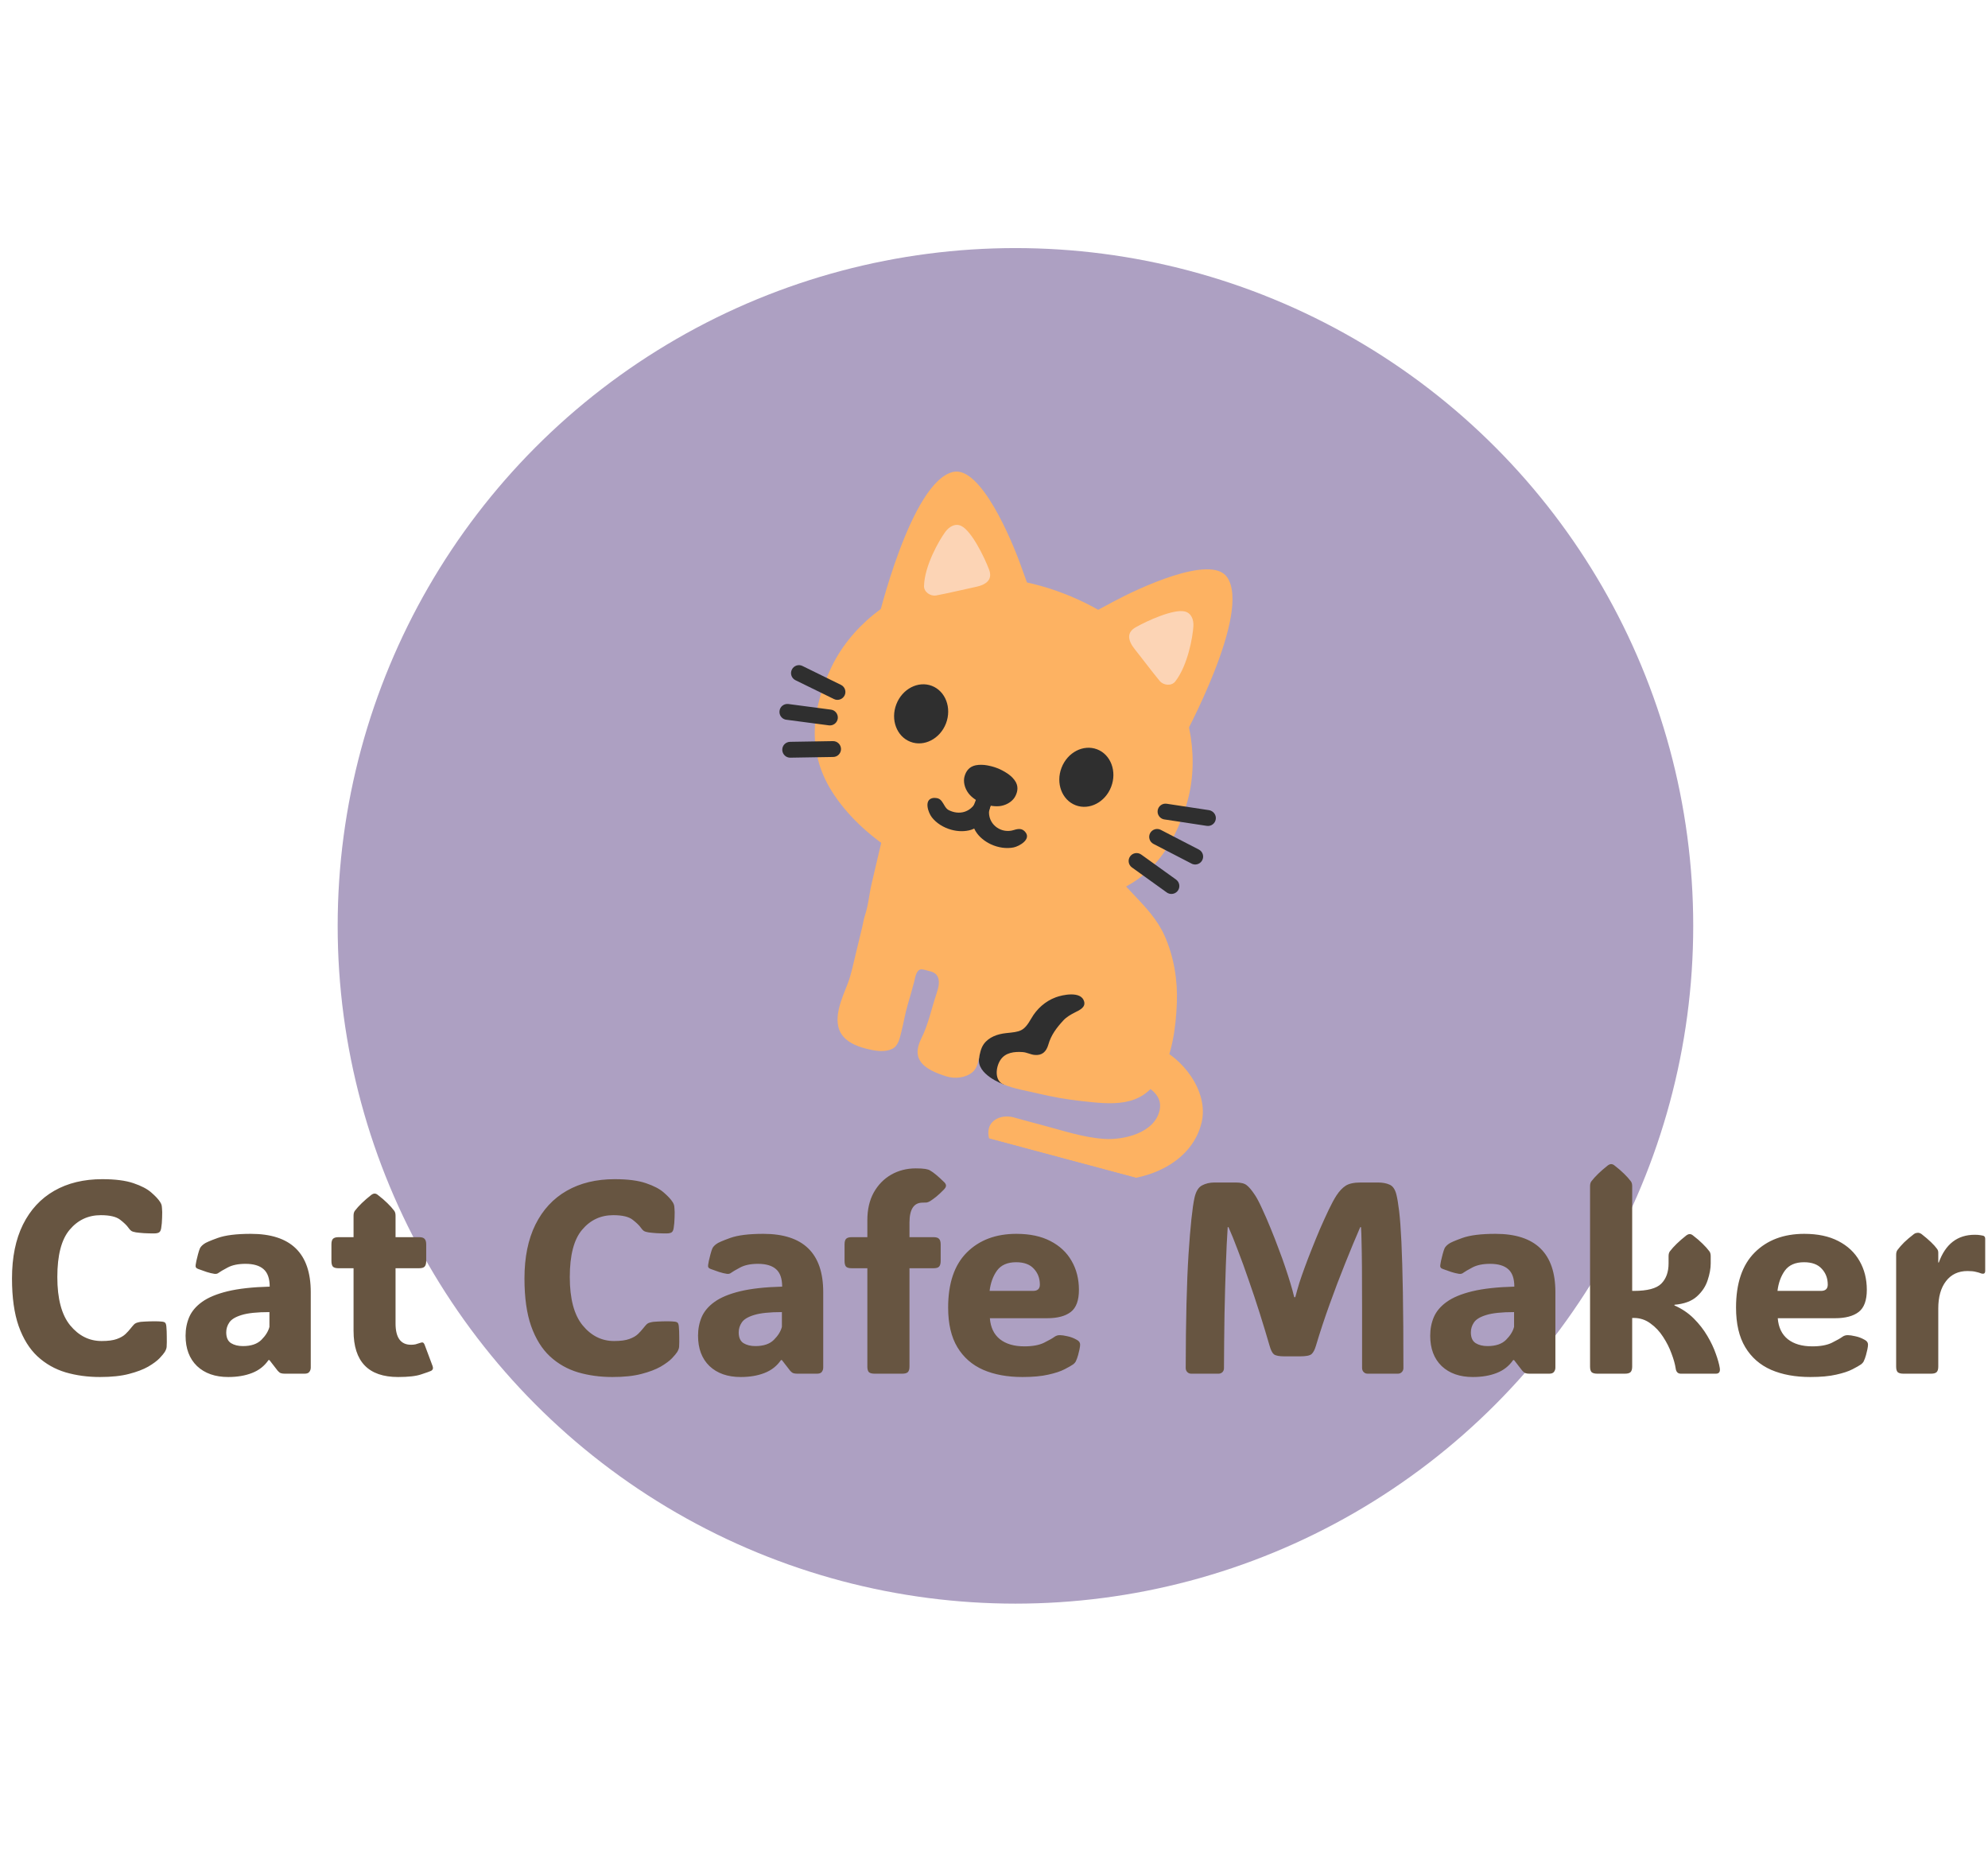 <svg width="466" height="435" viewBox="0 0 466 435" fill="none" xmlns="http://www.w3.org/2000/svg">
<circle cx="238.027" cy="217.027" r="158.875" transform="rotate(-120 238.027 217.027)" fill="#ADA0C2"/>
<path d="M23.812 314.344C25.333 314.344 26.521 314.187 27.375 313.875C28.25 313.562 28.927 313.177 29.406 312.719C29.885 312.26 30.302 311.802 30.656 311.344C30.99 310.927 31.26 310.615 31.469 310.406C31.698 310.198 32.01 310.052 32.406 309.969C32.74 309.865 33.271 309.802 34 309.781C34.75 309.74 35.49 309.719 36.219 309.719C36.969 309.719 37.49 309.74 37.781 309.781C38.219 309.802 38.521 309.885 38.688 310.031C38.854 310.177 38.958 310.49 39 310.969C39.062 311.635 39.094 312.427 39.094 313.344C39.115 314.26 39.104 315.052 39.062 315.719C39.042 315.927 39 316.104 38.938 316.25C38.896 316.396 38.792 316.615 38.625 316.906C38.417 317.24 38.01 317.729 37.406 318.375C36.802 319 35.917 319.656 34.75 320.344C33.583 321.01 32.073 321.583 30.219 322.062C28.385 322.542 26.125 322.781 23.438 322.781C20.562 322.781 17.875 322.417 15.375 321.687C12.875 320.937 10.677 319.687 8.781 317.937C6.906 316.187 5.438 313.823 4.375 310.844C3.333 307.865 2.812 304.146 2.812 299.687C2.812 294.729 3.667 290.521 5.375 287.062C7.104 283.583 9.552 280.937 12.719 279.125C15.885 277.312 19.635 276.406 23.969 276.406C27.01 276.406 29.448 276.719 31.281 277.344C33.135 277.969 34.542 278.708 35.5 279.562C36.458 280.396 37.135 281.125 37.531 281.75C37.677 281.979 37.781 282.187 37.844 282.375C37.906 282.542 37.948 282.812 37.969 283.187C38.031 283.687 38.042 284.417 38 285.375C37.979 286.333 37.906 287.177 37.781 287.906C37.698 288.365 37.562 288.667 37.375 288.812C37.292 288.896 37.146 288.969 36.938 289.031C36.729 289.094 36.417 289.125 36 289.125C35.333 289.125 34.583 289.104 33.75 289.062C32.917 289 32.292 288.937 31.875 288.875C31.375 288.792 31.01 288.677 30.781 288.531C30.552 288.365 30.323 288.115 30.094 287.781C29.719 287.24 29.073 286.615 28.156 285.906C27.24 285.198 25.729 284.844 23.625 284.844C20.667 284.844 18.229 285.99 16.312 288.281C14.396 290.552 13.438 294.24 13.438 299.344C13.438 304.427 14.438 308.198 16.438 310.656C18.458 313.115 20.917 314.344 23.812 314.344ZM53.5 322.781C50.438 322.781 48 321.927 46.188 320.219C44.396 318.49 43.5 316.115 43.5 313.094C43.5 311.531 43.781 310.083 44.344 308.75C44.927 307.396 45.927 306.208 47.344 305.187C48.781 304.146 50.781 303.312 53.344 302.687C55.927 302.062 59.219 301.698 63.219 301.594C63.219 299.698 62.74 298.333 61.781 297.5C60.844 296.667 59.427 296.25 57.531 296.25C55.823 296.25 54.427 296.542 53.344 297.125C52.26 297.708 51.583 298.104 51.312 298.312C51.021 298.562 50.667 298.656 50.25 298.594C49.688 298.51 49.083 298.365 48.438 298.156C47.812 297.948 47.135 297.708 46.406 297.437C46.302 297.396 46.188 297.333 46.062 297.25C45.938 297.146 45.865 297 45.844 296.812C45.844 296.708 45.854 296.583 45.875 296.437C45.896 296.271 45.948 295.979 46.031 295.562C46.115 295.146 46.24 294.635 46.406 294.031C46.573 293.406 46.729 292.927 46.875 292.594C47.062 292.24 47.375 291.906 47.812 291.594C48.167 291.302 49.24 290.833 51.031 290.187C52.823 289.542 55.417 289.219 58.812 289.219C68.167 289.219 72.844 293.771 72.844 302.875V320.562C72.844 320.958 72.729 321.302 72.5 321.594C72.292 321.865 71.927 322 71.406 322H66.719C66.385 322 66.083 321.958 65.812 321.875C65.562 321.771 65.323 321.583 65.094 321.312L63.156 318.812H62.938C61.979 320.208 60.688 321.219 59.062 321.844C57.458 322.469 55.604 322.781 53.5 322.781ZM56.938 315.531C58.854 315.531 60.302 315.042 61.281 314.062C62.26 313.083 62.885 312.073 63.156 311.031V307.562C60.26 307.562 58.083 307.792 56.625 308.25C55.188 308.687 54.229 309.271 53.75 310C53.271 310.708 53.031 311.479 53.031 312.312C53.031 313.521 53.406 314.365 54.156 314.844C54.906 315.302 55.833 315.531 56.938 315.531ZM93.312 322.781C86.354 322.781 82.875 319.167 82.875 311.937V297.281H79.344C78.719 297.281 78.281 297.156 78.031 296.906C77.802 296.635 77.688 296.187 77.688 295.562V291.719C77.688 291.094 77.802 290.656 78.031 290.406C78.281 290.135 78.719 290 79.344 290H82.875V284.969C82.875 284.469 82.979 284.083 83.188 283.812C84.062 282.667 85.344 281.427 87.031 280.094C87.323 279.885 87.583 279.781 87.812 279.781C88.062 279.781 88.312 279.885 88.562 280.094C89.458 280.781 90.208 281.427 90.812 282.031C91.438 282.635 91.969 283.229 92.406 283.812C92.615 284.083 92.719 284.469 92.719 284.969V290H98.25C98.875 290 99.302 290.135 99.531 290.406C99.781 290.656 99.906 291.094 99.906 291.719V295.562C99.906 296.187 99.781 296.635 99.531 296.906C99.302 297.156 98.875 297.281 98.25 297.281H92.719V310.219C92.719 313.552 93.927 315.219 96.344 315.219C96.719 315.219 97.062 315.187 97.375 315.125C97.688 315.042 97.958 314.958 98.188 314.875C98.625 314.708 98.927 314.646 99.094 314.687C99.281 314.729 99.448 314.958 99.594 315.375L101.406 320.219C101.594 320.74 101.469 321.115 101.031 321.344C100.719 321.49 99.958 321.76 98.75 322.156C97.562 322.573 95.75 322.781 93.312 322.781ZM143.938 314.344C145.458 314.344 146.646 314.187 147.5 313.875C148.375 313.562 149.052 313.177 149.531 312.719C150.01 312.26 150.427 311.802 150.781 311.344C151.115 310.927 151.385 310.615 151.594 310.406C151.823 310.198 152.135 310.052 152.531 309.969C152.865 309.865 153.396 309.802 154.125 309.781C154.875 309.74 155.615 309.719 156.344 309.719C157.094 309.719 157.615 309.74 157.906 309.781C158.344 309.802 158.646 309.885 158.812 310.031C158.979 310.177 159.083 310.49 159.125 310.969C159.188 311.635 159.219 312.427 159.219 313.344C159.24 314.26 159.229 315.052 159.188 315.719C159.167 315.927 159.125 316.104 159.062 316.25C159.021 316.396 158.917 316.615 158.75 316.906C158.542 317.24 158.135 317.729 157.531 318.375C156.927 319 156.042 319.656 154.875 320.344C153.708 321.01 152.198 321.583 150.344 322.062C148.51 322.542 146.25 322.781 143.562 322.781C140.688 322.781 138 322.417 135.5 321.687C133 320.937 130.802 319.687 128.906 317.937C127.031 316.187 125.562 313.823 124.5 310.844C123.458 307.865 122.938 304.146 122.938 299.687C122.938 294.729 123.792 290.521 125.5 287.062C127.229 283.583 129.677 280.937 132.844 279.125C136.01 277.312 139.76 276.406 144.094 276.406C147.135 276.406 149.573 276.719 151.406 277.344C153.26 277.969 154.667 278.708 155.625 279.562C156.583 280.396 157.26 281.125 157.656 281.75C157.802 281.979 157.906 282.187 157.969 282.375C158.031 282.542 158.073 282.812 158.094 283.187C158.156 283.687 158.167 284.417 158.125 285.375C158.104 286.333 158.031 287.177 157.906 287.906C157.823 288.365 157.688 288.667 157.5 288.812C157.417 288.896 157.271 288.969 157.062 289.031C156.854 289.094 156.542 289.125 156.125 289.125C155.458 289.125 154.708 289.104 153.875 289.062C153.042 289 152.417 288.937 152 288.875C151.5 288.792 151.135 288.677 150.906 288.531C150.677 288.365 150.448 288.115 150.219 287.781C149.844 287.24 149.198 286.615 148.281 285.906C147.365 285.198 145.854 284.844 143.75 284.844C140.792 284.844 138.354 285.99 136.438 288.281C134.521 290.552 133.562 294.24 133.562 299.344C133.562 304.427 134.562 308.198 136.562 310.656C138.583 313.115 141.042 314.344 143.938 314.344ZM173.625 322.781C170.562 322.781 168.125 321.927 166.312 320.219C164.521 318.49 163.625 316.115 163.625 313.094C163.625 311.531 163.906 310.083 164.469 308.75C165.052 307.396 166.052 306.208 167.469 305.187C168.906 304.146 170.906 303.312 173.469 302.687C176.052 302.062 179.344 301.698 183.344 301.594C183.344 299.698 182.865 298.333 181.906 297.5C180.969 296.667 179.552 296.25 177.656 296.25C175.948 296.25 174.552 296.542 173.469 297.125C172.385 297.708 171.708 298.104 171.438 298.312C171.146 298.562 170.792 298.656 170.375 298.594C169.812 298.51 169.208 298.365 168.562 298.156C167.938 297.948 167.26 297.708 166.531 297.437C166.427 297.396 166.312 297.333 166.188 297.25C166.062 297.146 165.99 297 165.969 296.812C165.969 296.708 165.979 296.583 166 296.437C166.021 296.271 166.073 295.979 166.156 295.562C166.24 295.146 166.365 294.635 166.531 294.031C166.698 293.406 166.854 292.927 167 292.594C167.188 292.24 167.5 291.906 167.938 291.594C168.292 291.302 169.365 290.833 171.156 290.187C172.948 289.542 175.542 289.219 178.938 289.219C188.292 289.219 192.969 293.771 192.969 302.875V320.562C192.969 320.958 192.854 321.302 192.625 321.594C192.417 321.865 192.052 322 191.531 322H186.844C186.51 322 186.208 321.958 185.938 321.875C185.688 321.771 185.448 321.583 185.219 321.312L183.281 318.812H183.062C182.104 320.208 180.812 321.219 179.188 321.844C177.583 322.469 175.729 322.781 173.625 322.781ZM177.062 315.531C178.979 315.531 180.427 315.042 181.406 314.062C182.385 313.083 183.01 312.073 183.281 311.031V307.562C180.385 307.562 178.208 307.792 176.75 308.25C175.312 308.687 174.354 309.271 173.875 310C173.396 310.708 173.156 311.479 173.156 312.312C173.156 313.521 173.531 314.365 174.281 314.844C175.031 315.302 175.958 315.531 177.062 315.531ZM213.188 320.344C213.188 320.969 213.052 321.406 212.781 321.656C212.531 321.885 212.094 322 211.469 322H205.031C204.406 322 203.958 321.885 203.688 321.656C203.438 321.406 203.312 320.969 203.312 320.344V297.281H199.625C199 297.281 198.562 297.156 198.312 296.906C198.083 296.635 197.969 296.187 197.969 295.562V291.719C197.969 291.094 198.083 290.656 198.312 290.406C198.562 290.135 199 290 199.625 290H203.312V286.031C203.312 283.51 203.812 281.344 204.812 279.531C205.833 277.719 207.198 276.323 208.906 275.344C210.635 274.365 212.552 273.875 214.656 273.875C215.635 273.875 216.375 273.917 216.875 274C217.396 274.083 217.781 274.208 218.031 274.375C218.844 274.833 219.969 275.771 221.406 277.187C221.635 277.437 221.75 277.687 221.75 277.937C221.75 278.208 221.573 278.521 221.219 278.875C220.594 279.521 220 280.073 219.438 280.531C218.875 280.969 218.417 281.302 218.062 281.531C217.75 281.719 217.469 281.833 217.219 281.875C216.99 281.896 216.667 281.906 216.25 281.906C214.208 281.906 213.188 283.469 213.188 286.594V290H218.844C219.469 290 219.896 290.135 220.125 290.406C220.375 290.656 220.5 291.094 220.5 291.719V295.562C220.5 296.187 220.375 296.635 220.125 296.906C219.896 297.156 219.469 297.281 218.844 297.281H213.188V320.344ZM239.656 322.781C236.135 322.781 233.073 322.219 230.469 321.094C227.865 319.948 225.844 318.177 224.406 315.781C222.969 313.385 222.25 310.292 222.25 306.5C222.25 300.812 223.708 296.51 226.625 293.594C229.542 290.677 233.417 289.219 238.25 289.219C241.396 289.219 244.052 289.781 246.219 290.906C248.406 292.031 250.062 293.583 251.188 295.562C252.333 297.542 252.906 299.802 252.906 302.344C252.906 304.823 252.271 306.552 251 307.531C249.729 308.51 247.875 309 245.438 309H232.031C232.198 311.146 232.979 312.781 234.375 313.906C235.792 315.031 237.708 315.594 240.125 315.594C242.042 315.594 243.573 315.312 244.719 314.75C245.885 314.167 246.698 313.708 247.156 313.375C247.552 313.083 248 312.948 248.5 312.969C248.896 312.969 249.458 313.052 250.188 313.219C250.938 313.365 251.677 313.646 252.406 314.062C252.927 314.333 253.188 314.708 253.188 315.187C253.188 315.458 253.135 315.844 253.031 316.344C252.969 316.635 252.865 317.062 252.719 317.625C252.573 318.167 252.385 318.677 252.156 319.156C252.031 319.385 251.833 319.604 251.562 319.812C251.146 320.104 250.469 320.49 249.531 320.969C248.615 321.448 247.354 321.865 245.75 322.219C244.146 322.594 242.115 322.781 239.656 322.781ZM231.969 302.594H242.156C243.219 302.594 243.75 302.104 243.75 301.125C243.75 299.646 243.281 298.406 242.344 297.406C241.427 296.385 240.042 295.875 238.188 295.875C236.167 295.875 234.677 296.521 233.719 297.812C232.781 299.104 232.198 300.698 231.969 302.594ZM303.625 304.062C303.917 302.937 304.229 301.833 304.562 300.75C304.917 299.646 305.344 298.417 305.844 297.062C306.281 295.854 306.812 294.469 307.438 292.906C308.062 291.323 308.719 289.719 309.406 288.094C310.115 286.469 310.802 284.958 311.469 283.562C312.135 282.167 312.74 281.052 313.281 280.219C313.948 279.198 314.667 278.437 315.438 277.937C316.229 277.437 317.385 277.187 318.906 277.187H323C324.083 277.187 324.99 277.354 325.719 277.687C326.469 278 327 278.76 327.312 279.969C327.542 280.865 327.76 282.177 327.969 283.906C328.177 285.635 328.354 288.031 328.5 291.094C328.646 294.156 328.76 298.094 328.844 302.906C328.927 307.698 328.969 313.625 328.969 320.687C328.969 321.062 328.844 321.375 328.594 321.625C328.344 321.875 328.042 322 327.688 322H320.562C320.208 322 319.906 321.875 319.656 321.625C319.406 321.375 319.281 321.052 319.281 320.656C319.281 315.156 319.281 310.49 319.281 306.656C319.281 302.823 319.271 299.646 319.25 297.125C319.229 294.604 319.198 292.604 319.156 291.125C319.135 289.625 319.094 288.469 319.031 287.656H318.844C317.74 290.198 316.562 293.031 315.312 296.156C314.062 299.26 312.844 302.469 311.656 305.781C310.469 309.073 309.406 312.292 308.469 315.437C308.198 316.375 307.854 317.031 307.438 317.406C307.042 317.76 306.125 317.937 304.688 317.937H301.094C299.865 317.937 299.042 317.781 298.625 317.469C298.229 317.156 297.885 316.479 297.594 315.437C296.906 313.062 296.146 310.552 295.312 307.906C294.479 305.26 293.615 302.667 292.719 300.125C291.844 297.562 290.99 295.208 290.156 293.062C289.344 290.896 288.615 289.094 287.969 287.656H287.781C287.615 290.115 287.469 293.104 287.344 296.625C287.219 300.146 287.115 303.969 287.031 308.094C286.969 312.219 286.927 316.427 286.906 320.719C286.906 321.094 286.781 321.406 286.531 321.656C286.281 321.885 285.979 322 285.625 322H279.219C278.865 322 278.562 321.875 278.312 321.625C278.062 321.375 277.938 321.052 277.938 320.656C277.958 309.552 278.177 300.687 278.594 294.062C279.031 287.437 279.5 283 280 280.75C280.333 279.271 280.917 278.312 281.75 277.875C282.604 277.417 283.573 277.187 284.656 277.187H289.719C290.865 277.187 291.698 277.396 292.219 277.812C292.76 278.208 293.417 278.99 294.188 280.156C294.646 280.844 295.188 281.875 295.812 283.25C296.458 284.625 297.125 286.156 297.812 287.844C298.5 289.51 299.146 291.167 299.75 292.812C300.375 294.437 300.885 295.854 301.281 297.062C301.698 298.292 302.083 299.49 302.438 300.656C302.792 301.802 303.104 302.937 303.375 304.062H303.625ZM345.25 322.781C342.188 322.781 339.75 321.927 337.938 320.219C336.146 318.49 335.25 316.115 335.25 313.094C335.25 311.531 335.531 310.083 336.094 308.75C336.677 307.396 337.677 306.208 339.094 305.187C340.531 304.146 342.531 303.312 345.094 302.687C347.677 302.062 350.969 301.698 354.969 301.594C354.969 299.698 354.49 298.333 353.531 297.5C352.594 296.667 351.177 296.25 349.281 296.25C347.573 296.25 346.177 296.542 345.094 297.125C344.01 297.708 343.333 298.104 343.062 298.312C342.771 298.562 342.417 298.656 342 298.594C341.438 298.51 340.833 298.365 340.188 298.156C339.562 297.948 338.885 297.708 338.156 297.437C338.052 297.396 337.938 297.333 337.812 297.25C337.688 297.146 337.615 297 337.594 296.812C337.594 296.708 337.604 296.583 337.625 296.437C337.646 296.271 337.698 295.979 337.781 295.562C337.865 295.146 337.99 294.635 338.156 294.031C338.323 293.406 338.479 292.927 338.625 292.594C338.812 292.24 339.125 291.906 339.562 291.594C339.917 291.302 340.99 290.833 342.781 290.187C344.573 289.542 347.167 289.219 350.562 289.219C359.917 289.219 364.594 293.771 364.594 302.875V320.562C364.594 320.958 364.479 321.302 364.25 321.594C364.042 321.865 363.677 322 363.156 322H358.469C358.135 322 357.833 321.958 357.562 321.875C357.312 321.771 357.073 321.583 356.844 321.312L354.906 318.812H354.688C353.729 320.208 352.438 321.219 350.812 321.844C349.208 322.469 347.354 322.781 345.25 322.781ZM348.688 315.531C350.604 315.531 352.052 315.042 353.031 314.062C354.01 313.083 354.635 312.073 354.906 311.031V307.562C352.01 307.562 349.833 307.792 348.375 308.25C346.938 308.687 345.979 309.271 345.5 310C345.021 310.708 344.781 311.479 344.781 312.312C344.781 313.521 345.156 314.365 345.906 314.844C346.656 315.302 347.583 315.531 348.688 315.531ZM382.594 320.344C382.594 320.969 382.458 321.406 382.188 321.656C381.938 321.885 381.5 322 380.875 322H374.438C373.812 322 373.365 321.885 373.094 321.656C372.844 321.406 372.719 320.969 372.719 320.344V278.062C372.719 277.562 372.823 277.177 373.031 276.906C373.906 275.76 375.188 274.521 376.875 273.187C377.167 272.979 377.427 272.875 377.656 272.875C377.927 272.875 378.188 272.979 378.438 273.187C379.333 273.875 380.083 274.521 380.688 275.125C381.312 275.729 381.844 276.323 382.281 276.906C382.49 277.177 382.594 277.562 382.594 278.062V302.594H382.969C386.135 302.594 388.281 302.031 389.406 300.906C390.552 299.76 391.125 298.177 391.125 296.156V294.469C391.125 293.969 391.229 293.583 391.438 293.312C392.312 292.167 393.594 290.927 395.281 289.594C395.573 289.385 395.833 289.281 396.062 289.281C396.333 289.281 396.594 289.385 396.844 289.594C397.74 290.281 398.49 290.927 399.094 291.531C399.719 292.135 400.25 292.729 400.688 293.312C400.896 293.583 401 293.969 401 294.469V296.156C401 297.344 400.76 298.656 400.281 300.094C399.823 301.531 398.979 302.802 397.75 303.906C396.521 305.01 394.771 305.656 392.5 305.844V306C394.25 306.771 395.76 307.792 397.031 309.062C398.302 310.333 399.365 311.698 400.219 313.156C401.073 314.594 401.729 315.979 402.188 317.312C402.667 318.625 402.979 319.74 403.125 320.656C403.271 321.552 402.969 322 402.219 322H394C393.292 322 392.885 321.573 392.781 320.719C392.635 319.74 392.312 318.594 391.812 317.281C391.333 315.948 390.677 314.646 389.844 313.375C389.031 312.104 388.042 311.052 386.875 310.219C385.729 309.365 384.427 308.937 382.969 308.937H382.594V320.344ZM424.344 322.781C420.823 322.781 417.76 322.219 415.156 321.094C412.552 319.948 410.531 318.177 409.094 315.781C407.656 313.385 406.938 310.292 406.938 306.5C406.938 300.812 408.396 296.51 411.312 293.594C414.229 290.677 418.104 289.219 422.938 289.219C426.083 289.219 428.74 289.781 430.906 290.906C433.094 292.031 434.75 293.583 435.875 295.562C437.021 297.542 437.594 299.802 437.594 302.344C437.594 304.823 436.958 306.552 435.688 307.531C434.417 308.51 432.562 309 430.125 309H416.719C416.885 311.146 417.667 312.781 419.062 313.906C420.479 315.031 422.396 315.594 424.812 315.594C426.729 315.594 428.26 315.312 429.406 314.75C430.573 314.167 431.385 313.708 431.844 313.375C432.24 313.083 432.688 312.948 433.188 312.969C433.583 312.969 434.146 313.052 434.875 313.219C435.625 313.365 436.365 313.646 437.094 314.062C437.615 314.333 437.875 314.708 437.875 315.187C437.875 315.458 437.823 315.844 437.719 316.344C437.656 316.635 437.552 317.062 437.406 317.625C437.26 318.167 437.073 318.677 436.844 319.156C436.719 319.385 436.521 319.604 436.25 319.812C435.833 320.104 435.156 320.49 434.219 320.969C433.302 321.448 432.042 321.865 430.438 322.219C428.833 322.594 426.802 322.781 424.344 322.781ZM416.656 302.594H426.844C427.906 302.594 428.438 302.104 428.438 301.125C428.438 299.646 427.969 298.406 427.031 297.406C426.115 296.385 424.729 295.875 422.875 295.875C420.854 295.875 419.365 296.521 418.406 297.812C417.469 299.104 416.885 300.698 416.656 302.594ZM454.344 295.937H454.469C456.031 291.604 458.844 289.437 462.906 289.437C463.427 289.437 463.854 289.469 464.188 289.531C464.521 289.573 464.75 289.615 464.875 289.656C465.188 289.76 465.344 290 465.344 290.375V297.906C465.344 298.552 464.969 298.729 464.219 298.437C463.969 298.333 463.604 298.229 463.125 298.125C462.667 298 462.021 297.937 461.188 297.937C459.042 297.937 457.365 298.729 456.156 300.312C454.948 301.875 454.344 304.01 454.344 306.719V320.344C454.344 320.969 454.208 321.406 453.938 321.656C453.688 321.885 453.25 322 452.625 322H446.188C445.562 322 445.115 321.885 444.844 321.656C444.594 321.406 444.469 320.969 444.469 320.344V294.156C444.469 293.656 444.573 293.271 444.781 293C445.219 292.417 445.74 291.823 446.344 291.219C446.969 290.615 447.729 289.969 448.625 289.281C448.792 289.156 448.958 289.073 449.125 289.031C449.292 288.99 449.438 288.969 449.562 288.969C449.854 288.969 450.146 289.073 450.438 289.281C452.167 290.635 453.375 291.792 454.062 292.75C454.25 293 454.344 293.292 454.344 293.625V295.937Z" fill="#675541"/>
<g clip-path="url(#clip0_212_915)">
<g filter="url(#filter0_d_212_915)">
<path d="M270.639 241.194C269.112 240.587 267.741 239.772 266.075 240.332C265.941 240.37 265.803 240.421 265.727 240.475C263.847 241.325 263.144 242.788 262.465 244.581C261.99 245.845 261.462 247.492 263.222 248.013C264.12 248.279 264.828 248.742 265.585 249.069C268.567 250.364 272.672 252.284 271.829 256.219C270.68 261.575 263.42 263.269 258.856 262.965C253.838 262.639 249.091 260.982 244.261 259.725C242.041 259.155 239.849 258.53 237.65 257.929C234.629 257.107 231.192 258.62 231.722 262.252C231.865 263.247 232.304 264.532 232.998 265.277C234.93 267.385 239.822 268.223 242.437 269.036C248.42 270.9 254.782 272.605 261.08 272.603C269.726 272.597 279.59 268.185 281.695 258.987C283.317 251.82 277.218 243.802 270.639 241.194Z" fill="#FDB262"/>
</g>
<g filter="url(#filter1_d_212_915)">
<path d="M235.22 250.173C235.22 250.173 228.754 247.882 229.524 243.94L228.692 232.029L249.087 221.223C249.087 221.223 261.12 224.199 261.804 224.382C262.499 224.569 261.579 240.841 261.579 240.841L253.304 248.734L235.22 250.173Z" fill="#2F2F2F"/>
</g>
<g filter="url(#filter2_d_212_915)">
<path d="M254.009 180.561C253.511 183.856 253.446 186.832 255.052 189.784C256.346 192.142 257.794 194.245 258.914 196.693C262.139 203.755 269.647 207.903 272.96 215.287C275.168 220.213 276.075 225.772 275.863 231.106C275.623 237.102 274.737 243.56 271.67 248.7C267.46 255.744 260.549 254.886 253.302 254.074C249.973 253.704 246.642 253.109 243.372 252.333C240.769 251.71 237.693 251.233 235.205 250.181C233.032 249.252 233.423 246.077 234.518 244.446C235.686 242.684 237.828 242.476 239.741 242.616C240.68 242.681 241.55 243.187 242.494 243.279C244.246 243.463 245.248 242.551 245.733 240.88C246.383 238.595 247.683 236.894 249.275 235.172C249.992 234.395 251.006 233.81 251.954 233.331C252.923 232.821 254.531 232.196 254.125 230.746C253.434 228.226 249.026 229.193 247.465 229.781C245.052 230.675 243.031 232.468 241.763 234.699C239.979 237.786 239.237 237.823 235.814 238.173C233.794 238.389 231.788 239.106 230.606 240.739C229.154 242.772 229.854 245.816 227.866 247.395C226.296 248.664 223.838 248.937 221.821 248.309C216.622 246.668 213.443 244.437 215.979 239.379C217.575 236.204 218.342 232.46 219.485 229.028C219.905 227.737 220.57 225.767 219.506 224.5C219.095 223.993 218.404 223.745 217.804 223.622C217.395 223.525 216.391 223.194 215.974 223.219C214.754 223.277 214.536 225.156 214.293 226.109C213.814 227.943 213.279 229.8 212.749 231.595C212.128 233.726 211.791 235.909 211.246 238.036C210.885 239.43 210.553 241.179 209.142 241.857C207.522 242.665 205.449 242.382 203.649 241.962C201.483 241.469 199.082 240.651 197.632 238.922C194.671 235.371 197.492 229.805 198.75 226.453C199.569 224.275 200.031 221.903 200.588 219.593C201.095 217.518 201.592 215.428 202.105 213.329C202.312 212.466 202.444 211.508 202.726 210.639C203.552 208.252 203.722 205.627 204.329 203.082C205.455 198.416 206.476 193.634 207.739 188.918C208.28 186.902 209.22 184.781 210.312 183.025C210.898 182.089 211.601 180.811 212.384 180.065C213.624 178.869 215.449 177.992 216.987 177.212C218.968 176.215 221.061 176.006 223.187 175.395C225.947 174.595 228.791 173.904 231.658 173.492C236.693 172.779 241.966 172.429 247.069 173.597C248.86 174.003 250.267 174.082 252.088 174.147C253.92 174.216 254.467 175.604 254.345 177.311C254.342 178.39 254.175 179.476 254.009 180.561ZM244.526 142.25C244.526 142.25 242.868 138.564 239.346 128.715C237.179 122.62 229.878 105.138 223.418 106.624C213.457 108.898 205.674 141.838 205.674 141.838L244.526 142.25ZM248.082 143.625C248.082 143.625 251.782 142.008 260.992 137.024C266.695 133.957 283.806 125.86 287.623 131.268C293.507 139.625 277.243 169.312 277.243 169.312L248.082 143.625Z" fill="#FDB262"/>
</g>
<g filter="url(#filter3_d_212_915)">
<path d="M278.084 184.715C281.171 174.724 279.397 162.524 273.08 152.957C267.978 145.205 259.032 138.821 249.308 135.11C239.593 131.365 228.683 130.13 219.713 132.459C208.606 135.345 199.143 143.218 194.735 152.718C190.555 161.733 188.859 171.774 195.004 181.519C198.414 186.916 203.425 191.625 209.052 195.281C211.188 196.673 216.767 200.143 223.062 202.562C229.379 204.988 236.413 206.363 238.941 206.755C245.568 207.798 252.447 207.666 258.584 205.945C269.695 202.811 275.154 194.214 278.084 184.715Z" fill="#FDB262"/>
</g>
<g filter="url(#filter4_d_212_915)">
<path d="M221.746 165.57C220.355 169.184 216.621 171.115 213.411 169.882C210.202 168.65 208.708 164.722 210.102 161.096C211.496 157.47 215.23 155.54 218.439 156.772C221.646 158.016 223.128 161.941 221.746 165.57ZM248.83 175.969C247.439 179.584 248.918 183.52 252.128 184.752C255.337 185.985 259.072 184.054 260.462 180.44C261.856 176.814 260.377 172.878 257.168 171.645C253.943 170.421 250.224 172.344 248.83 175.969ZM229.387 187.577C229.329 187.561 229.26 187.543 229.205 187.516C228.248 187.147 227.765 186.074 228.137 185.105L230.605 178.675C230.973 177.718 232.046 177.285 233.015 177.607C233.972 177.975 234.455 179.048 234.083 180.017L231.618 186.436C231.265 187.335 230.303 187.822 229.387 187.577Z" fill="#2F2F2F"/>
<path d="M222.979 190.493C221.163 189.994 219.481 188.947 218.422 187.57C217.585 186.476 216.563 183.569 218.541 183.093C218.859 183.017 219.194 183.02 219.516 183.069C220.033 183.133 220.404 183.369 220.738 183.794C221.276 184.472 221.605 185.516 222.396 185.902C224.861 187.134 227.466 186.404 228.793 183.952C229.145 183.289 229.293 182.968 230.149 183.111C232.227 183.469 232.03 186.149 231.067 187.518C230.206 188.74 229.165 190.026 227.685 190.499C226.167 190.974 224.506 190.914 222.979 190.493Z" fill="#2F2F2F"/>
<path d="M232.241 193.893C233.95 194.699 235.909 194.988 237.618 194.638C238.964 194.341 241.635 192.809 240.438 191.159C239.684 190.125 238.754 190.211 237.654 190.562C234.854 191.464 231.878 189.499 231.824 186.503C231.821 185.819 232.334 184.876 232.196 184.231C232.129 183.927 231.893 183.926 231.6 183.723C231.401 183.583 231.287 183.453 231.047 183.376C229.941 183.006 228.969 184.037 228.541 184.941C228.312 185.426 228.093 185.826 228.037 186.358C227.895 187.86 227.853 189.501 228.678 190.827C229.505 192.191 230.809 193.211 232.241 193.893Z" fill="#2F2F2F"/>
<path d="M226.11 177.93C225.743 179.16 226.083 180.717 227.028 181.964C227.8 182.978 229.106 183.85 230.495 184.371C231.88 184.904 233.433 185.133 234.673 184.907C236.218 184.613 237.508 183.692 238.057 182.522C238.588 181.422 238.766 180.154 237.827 178.884C237.321 178.177 236.581 177.556 235.757 177.062C235.46 176.871 234.645 176.391 233.743 176.05C232.832 175.694 231.834 175.477 231.477 175.418C230.543 175.243 229.569 175.218 228.716 175.387C227.177 175.707 226.464 176.746 226.11 177.93Z" fill="#2F2F2F"/>
</g>
<g filter="url(#filter5_d_212_915)">
<path d="M195.829 159.992C195.713 159.961 195.6 159.918 195.491 159.864L186.465 155.446C185.541 154.999 185.158 153.878 185.616 152.958C186.062 152.034 187.21 151.646 188.104 152.109L197.127 156.539C198.05 156.985 198.433 158.106 197.978 159.015C197.578 159.814 196.663 160.215 195.829 159.992ZM184.081 164.669C183.188 164.429 182.6 163.564 182.727 162.629C182.852 161.607 183.786 160.901 184.808 161.026L194.777 162.343C195.776 162.461 196.505 163.402 196.38 164.424C196.243 165.443 195.306 166.161 194.298 166.028L184.33 164.711C184.243 164.712 184.173 164.693 184.081 164.669ZM184.746 173.541C183.97 173.333 183.388 172.631 183.37 171.769C183.347 170.744 184.167 169.908 185.203 169.888L195.246 169.722C196.268 169.71 197.118 170.522 197.139 171.558C197.151 172.58 196.339 173.431 195.306 173.439L185.263 173.605C185.077 173.605 184.908 173.585 184.746 173.541ZM272.723 188.035C271.819 187.793 271.226 186.901 271.367 185.958C271.442 185.471 271.707 185.033 272.104 184.741C272.501 184.449 272.998 184.327 273.486 184.402L283.427 185.91C284.411 186.087 285.143 187.016 284.984 188.029C284.832 189.057 283.878 189.745 282.865 189.585L272.923 188.076C272.854 188.058 272.781 188.051 272.723 188.035ZM279.684 198.582C279.557 198.548 279.432 198.502 279.303 198.43L270.379 193.816C269.944 193.589 269.615 193.199 269.466 192.731C269.317 192.263 269.359 191.755 269.583 191.317C270.061 190.415 271.176 190.055 272.082 190.521L281.017 195.139C281.923 195.605 282.291 196.734 281.813 197.637C281.415 198.425 280.507 198.803 279.684 198.582ZM274.097 205.481C273.889 205.425 273.678 205.332 273.491 205.195L265.336 199.333C264.502 198.737 264.307 197.567 264.914 196.736C265.51 195.902 266.678 195.718 267.511 196.314L275.678 202.179C276.508 202.786 276.696 203.942 276.099 204.776C275.629 205.42 274.827 205.677 274.097 205.481Z" fill="#2F2F2F"/>
</g>
<g filter="url(#filter6_d_212_915)">
<path d="M221.575 120.687C220.139 122.662 216.737 128.544 216.596 133.338C216.548 134.766 218.102 135.828 219.474 135.575C222.338 135.038 226.876 133.956 228.558 133.612C231.416 133.049 232.698 131.74 231.837 129.485C230.744 126.609 227.749 120.453 225.318 119.28C223.933 118.611 222.513 119.411 221.575 120.687ZM279.738 142.804C279.592 145.249 278.446 151.935 275.49 155.738C274.618 156.859 272.738 156.69 271.845 155.619C269.985 153.382 267.196 149.654 266.101 148.317C264.271 146.063 264.104 144.229 266.21 143.043C268.878 141.522 275.116 138.685 277.736 139.337C279.24 139.703 279.837 141.229 279.738 142.804Z" fill="#FCD4B5"/>
</g>
</g>
<defs>
<filter id="filter0_d_212_915" x="227.668" y="240.145" width="58.292" height="40.458" filterUnits="userSpaceOnUse" color-interpolation-filters="sRGB">
<feFlood flood-opacity="0" result="BackgroundImageFix"/>
<feColorMatrix in="SourceAlpha" type="matrix" values="0 0 0 0 0 0 0 0 0 0 0 0 0 0 0 0 0 0 127 0" result="hardAlpha"/>
<feOffset dy="4"/>
<feGaussianBlur stdDeviation="2"/>
<feComposite in2="hardAlpha" operator="out"/>
<feColorMatrix type="matrix" values="0 0 0 0 0 0 0 0 0 0 0 0 0 0 0 0 0 0 0.25 0"/>
<feBlend mode="normal" in2="BackgroundImageFix" result="effect1_dropShadow_212_915"/>
<feBlend mode="normal" in="SourceGraphic" in2="effect1_dropShadow_212_915" result="shape"/>
</filter>
<filter id="filter1_d_212_915" x="224.692" y="221.223" width="41.372" height="36.95" filterUnits="userSpaceOnUse" color-interpolation-filters="sRGB">
<feFlood flood-opacity="0" result="BackgroundImageFix"/>
<feColorMatrix in="SourceAlpha" type="matrix" values="0 0 0 0 0 0 0 0 0 0 0 0 0 0 0 0 0 0 127 0" result="hardAlpha"/>
<feOffset dy="4"/>
<feGaussianBlur stdDeviation="2"/>
<feComposite in2="hardAlpha" operator="out"/>
<feColorMatrix type="matrix" values="0 0 0 0 0 0 0 0 0 0 0 0 0 0 0 0 0 0 0.25 0"/>
<feBlend mode="normal" in2="BackgroundImageFix" result="effect1_dropShadow_212_915"/>
<feBlend mode="normal" in="SourceGraphic" in2="effect1_dropShadow_212_915" result="shape"/>
</filter>
<filter id="filter2_d_212_915" x="192.325" y="106.535" width="100.581" height="156.073" filterUnits="userSpaceOnUse" color-interpolation-filters="sRGB">
<feFlood flood-opacity="0" result="BackgroundImageFix"/>
<feColorMatrix in="SourceAlpha" type="matrix" values="0 0 0 0 0 0 0 0 0 0 0 0 0 0 0 0 0 0 127 0" result="hardAlpha"/>
<feOffset dy="4"/>
<feGaussianBlur stdDeviation="2"/>
<feComposite in2="hardAlpha" operator="out"/>
<feColorMatrix type="matrix" values="0 0 0 0 0 0 0 0 0 0 0 0 0 0 0 0 0 0 0.25 0"/>
<feBlend mode="normal" in2="BackgroundImageFix" result="effect1_dropShadow_212_915"/>
<feBlend mode="normal" in="SourceGraphic" in2="effect1_dropShadow_212_915" result="shape"/>
</filter>
<filter id="filter3_d_212_915" x="186.979" y="131.278" width="96.585" height="84.139" filterUnits="userSpaceOnUse" color-interpolation-filters="sRGB">
<feFlood flood-opacity="0" result="BackgroundImageFix"/>
<feColorMatrix in="SourceAlpha" type="matrix" values="0 0 0 0 0 0 0 0 0 0 0 0 0 0 0 0 0 0 127 0" result="hardAlpha"/>
<feOffset dy="4"/>
<feGaussianBlur stdDeviation="2"/>
<feComposite in2="hardAlpha" operator="out"/>
<feColorMatrix type="matrix" values="0 0 0 0 0 0 0 0 0 0 0 0 0 0 0 0 0 0 0.25 0"/>
<feBlend mode="normal" in2="BackgroundImageFix" result="effect1_dropShadow_212_915"/>
<feBlend mode="normal" in="SourceGraphic" in2="effect1_dropShadow_212_915" result="shape"/>
</filter>
<filter id="filter4_d_212_915" x="205.579" y="156.4" width="59.408" height="46.384" filterUnits="userSpaceOnUse" color-interpolation-filters="sRGB">
<feFlood flood-opacity="0" result="BackgroundImageFix"/>
<feColorMatrix in="SourceAlpha" type="matrix" values="0 0 0 0 0 0 0 0 0 0 0 0 0 0 0 0 0 0 127 0" result="hardAlpha"/>
<feOffset dy="4"/>
<feGaussianBlur stdDeviation="2"/>
<feComposite in2="hardAlpha" operator="out"/>
<feColorMatrix type="matrix" values="0 0 0 0 0 0 0 0 0 0 0 0 0 0 0 0 0 0 0.25 0"/>
<feBlend mode="normal" in2="BackgroundImageFix" result="effect1_dropShadow_212_915"/>
<feBlend mode="normal" in="SourceGraphic" in2="effect1_dropShadow_212_915" result="shape"/>
</filter>
<filter id="filter5_d_212_915" x="178.71" y="151.913" width="110.296" height="61.632" filterUnits="userSpaceOnUse" color-interpolation-filters="sRGB">
<feFlood flood-opacity="0" result="BackgroundImageFix"/>
<feColorMatrix in="SourceAlpha" type="matrix" values="0 0 0 0 0 0 0 0 0 0 0 0 0 0 0 0 0 0 127 0" result="hardAlpha"/>
<feOffset dy="4"/>
<feGaussianBlur stdDeviation="2"/>
<feComposite in2="hardAlpha" operator="out"/>
<feColorMatrix type="matrix" values="0 0 0 0 0 0 0 0 0 0 0 0 0 0 0 0 0 0 0.25 0"/>
<feBlend mode="normal" in2="BackgroundImageFix" result="effect1_dropShadow_212_915"/>
<feBlend mode="normal" in="SourceGraphic" in2="effect1_dropShadow_212_915" result="shape"/>
</filter>
<filter id="filter6_d_212_915" x="212.595" y="119.038" width="71.154" height="45.466" filterUnits="userSpaceOnUse" color-interpolation-filters="sRGB">
<feFlood flood-opacity="0" result="BackgroundImageFix"/>
<feColorMatrix in="SourceAlpha" type="matrix" values="0 0 0 0 0 0 0 0 0 0 0 0 0 0 0 0 0 0 127 0" result="hardAlpha"/>
<feOffset dy="4"/>
<feGaussianBlur stdDeviation="2"/>
<feComposite in2="hardAlpha" operator="out"/>
<feColorMatrix type="matrix" values="0 0 0 0 0 0 0 0 0 0 0 0 0 0 0 0 0 0 0.25 0"/>
<feBlend mode="normal" in2="BackgroundImageFix" result="effect1_dropShadow_212_915"/>
<feBlend mode="normal" in="SourceGraphic" in2="effect1_dropShadow_212_915" result="shape"/>
</filter>
<clipPath id="clip0_212_915">
<rect width="153.563" height="153.563" fill="white" transform="translate(183.745 95) rotate(15)"/>
</clipPath>
</defs>
</svg>
